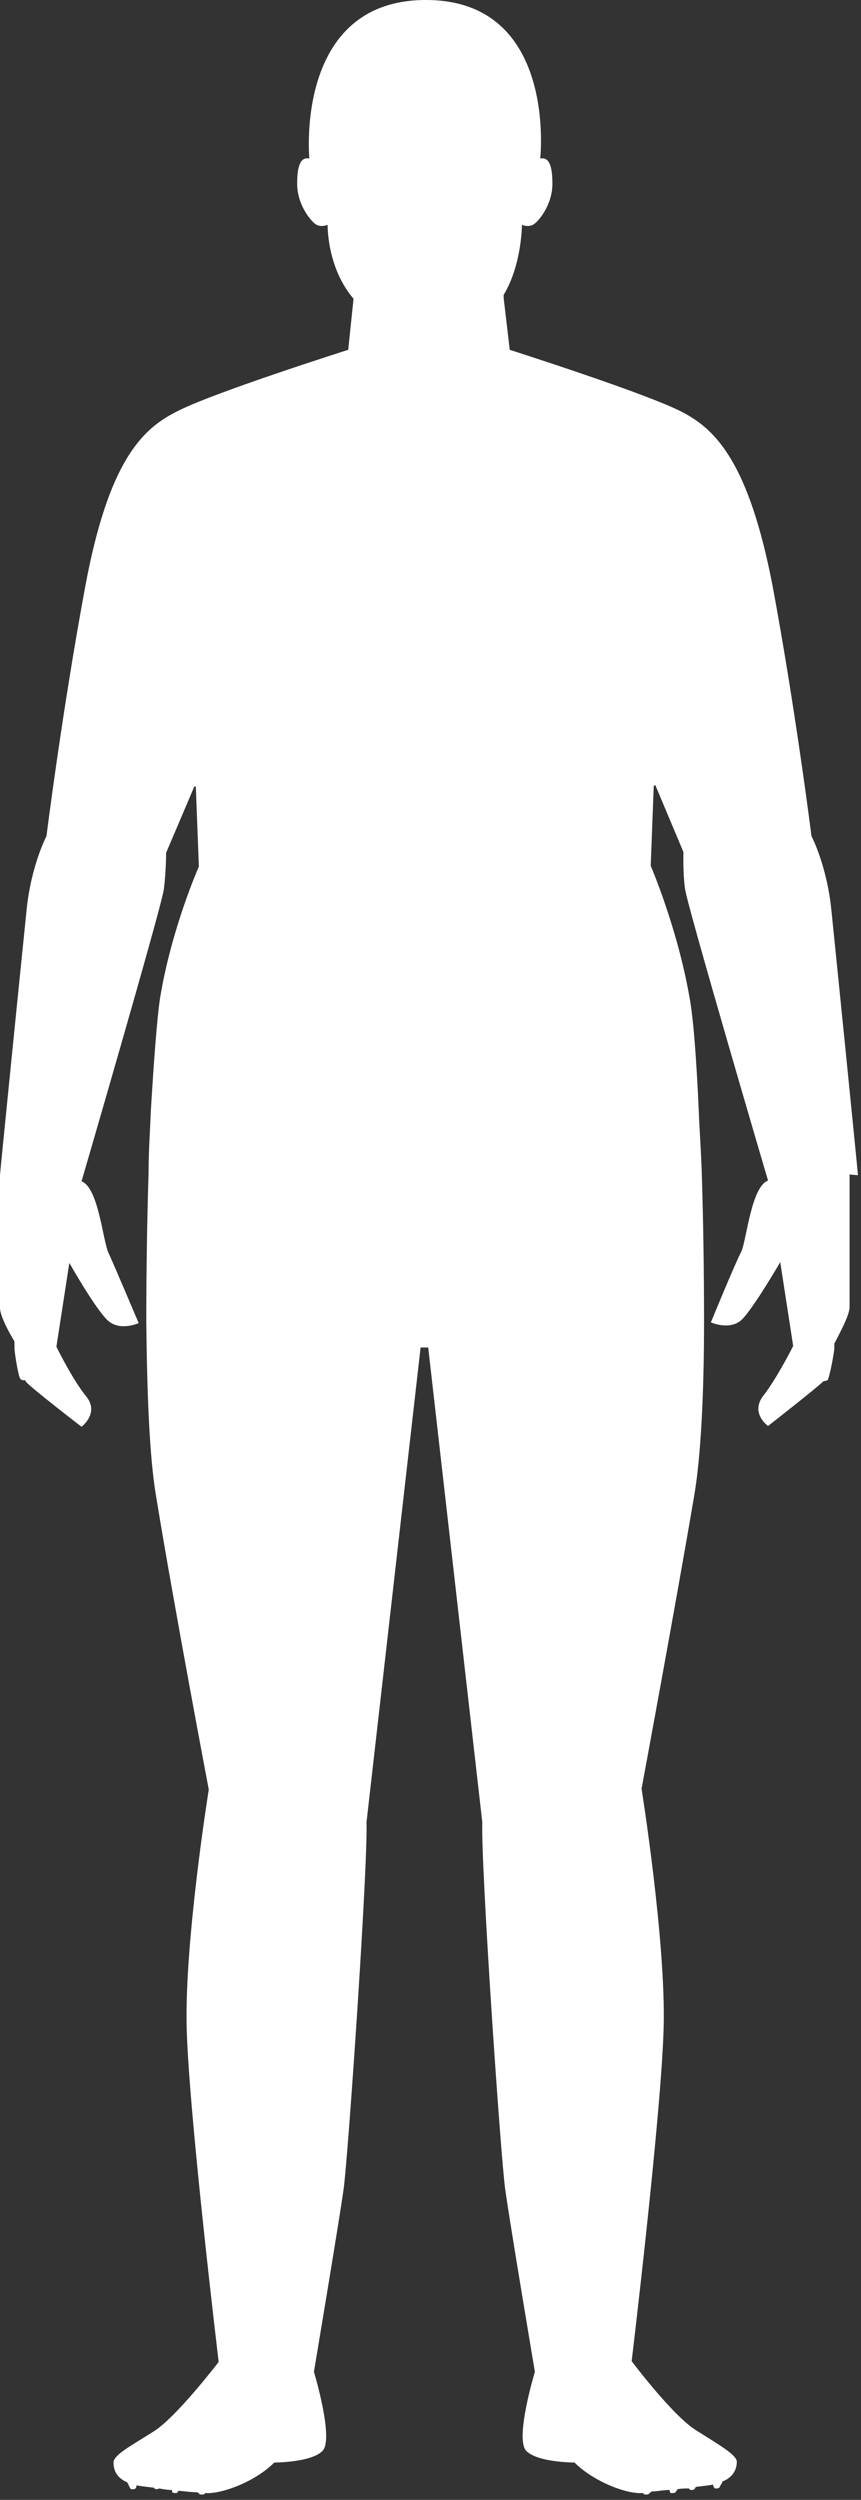 <svg width="113" height="328" viewBox="0 0 113 328" fill="none" xmlns="http://www.w3.org/2000/svg">
<rect x="0" y="0" width="113" height="328" fill="#333333" stroke="none"/>
<path d="M111.5 154.1V171.5C111.5 172.6 110.1 175.1 109.5 176.3V177C109.5 177.1 109.1 179.7 108.7 180.9C108.7 181.1 108.4 181.2 108.2 181.2C108 181.2 108.2 181.2 108.1 181.2C107.2 182.1 100.8 187.1 100.8 187.1C100.8 187.1 98.4 185.4 100.2 183.1C102 180.8 104.1 176.6 104.1 176.6L102.4 165.6C102.4 165.6 98.8 171.8 97.3 173.2C95.7 174.6 93.3 173.5 93.3 173.5C93.3 173.5 96.5 165.7 97.3 164.2C98 162.6 98.6 155.7 100.8 154.9C100.8 154.9 90.2 118.9 89.9 116.6C89.6 114.3 89.7 111.8 89.7 111.8L86 103C86 103 85.9 103.1 85.8 103.1L85.4 113.6C85.4 113.6 88.9 121.7 90.5 130.9C91 133.6 91.4 138.9 91.7 145.6C91.8 148.2 92 150.9 92.1 153.8C92.3 160.1 92.4 166.9 92.4 173.4C92.4 182.6 92 191.1 91.1 196.3C88.6 211 84.2 234.7 84.2 234.7C84.2 234.7 87.4 254.7 87.1 266C86.8 277.4 82.9 309.8 82.9 309.8C82.9 309.8 88.3 317 91.4 318.9C94.4 320.8 96.7 322.1 96.7 323C96.7 323.9 96.3 325 94.8 325.6C94.8 325.8 94.6 326 94.5 326.2C94.5 326.4 94.2 326.5 94.1 326.5C94 326.5 93.9 326.5 93.9 326.5C93.7 326.5 93.6 326.2 93.6 326C93 326.1 92.2 326.2 91.3 326.3C91.3 326.3 91.3 326.4 91.2 326.5C91.2 326.6 91 326.7 90.8 326.7C90.6 326.7 90.6 326.7 90.5 326.6C90.5 326.6 90.5 326.6 90.4 326.5C89.9 326.5 89.4 326.5 88.9 326.6C88.9 326.7 88.8 326.8 88.7 326.9C88.7 327.1 88.4 327.1 88.3 327.1C88.2 327.1 88.1 327.1 88.1 327.1C87.9 327.1 87.9 326.9 87.9 326.7C87 326.7 86.2 326.9 85.5 326.9C85.4 327 85.2 327.2 85 327.3H84.8C84.6 327.3 84.5 327.3 84.4 327.1C82.3 327.3 77.9 325.6 75.4 323.1C75.4 323.1 70.6 323.1 69.1 321.6C67.5 320.1 70.2 311.2 70.2 311.2C70.2 311.2 66.9 291.6 66.3 287.2C65.7 282.9 63.1 244.8 63.3 239.1L56.2 176.8H55.2L48.1 239.1C48.3 244.8 45.7 282.8 45.1 287.2C44.5 291.5 41.2 311.2 41.2 311.2C41.2 311.2 43.9 320.1 42.3 321.6C40.8 323.1 36 323.1 36 323.1C33.4 325.7 28.9 327.3 26.9 327.1C26.9 327.3 26.6 327.3 26.5 327.3C26.4 327.3 26.3 327.3 26.3 327.3C26.2 327.3 26.1 327.1 25.9 327C25.2 327 24.4 326.9 23.4 326.8C23.4 326.9 23.3 327 23.2 327.1H23C22.8 327.1 22.6 327.1 22.6 326.9C22.6 326.9 22.6 326.7 22.5 326.7C22 326.7 21.4 326.6 20.9 326.5C20.9 326.5 20.7 326.6 20.6 326.6C20.5 326.6 20.3 326.6 20.2 326.4C19.3 326.3 18.5 326.2 17.9 326.1C17.9 326.3 17.9 326.5 17.6 326.6H17.4C17.2 326.6 17.1 326.6 17 326.3C16.9 326.1 16.8 325.9 16.7 325.7C15.3 325.1 14.9 324.1 14.9 323.1C14.9 322.1 17.2 320.9 20.2 319C23.2 317.1 28.7 309.9 28.7 309.9C28.7 309.9 24.8 277.5 24.5 266.1C24.2 254.7 27.4 234.8 27.4 234.8C27.4 234.8 22.9 211.1 20.5 196.4C19.6 191.2 19.3 182.7 19.2 173.5C19.2 167 19.3 160.2 19.5 153.9C19.5 151 19.7 148.3 19.8 145.7C20.2 139.1 20.6 133.7 21 131C22.5 121.8 26.1 113.7 26.1 113.7L25.7 103.2C25.7 103.2 25.6 103.2 25.5 103.2L21.8 111.9C21.8 111.9 21.8 114.4 21.5 116.7C21.2 119 10.7 155 10.7 155C12.9 155.8 13.5 162.7 14.2 164.3C14.9 165.8 18.2 173.6 18.2 173.6C18.2 173.6 15.8 174.7 14.2 173.3C12.6 171.9 9.1 165.7 9.1 165.7L7.4 176.7C7.4 176.7 9.5 181 11.3 183.2C13.1 185.4 10.7 187.2 10.7 187.2C10.7 187.2 4.2 182.2 3.4 181.3C3.4 181.3 3.4 181.2 3.3 181.1C3.3 181.1 3.2 181.1 3.1 181.1C2.9 181.1 2.7 181 2.6 180.8C2.2 179.6 1.9 177.1 1.9 177V176C1.1 174.7 0 172.6 0 171.6V154.2C0 153.9 2.9 125.1 3.5 119.3C4.1 113.5 6.1 109.7 6.1 109.7C6.1 109.7 8.2 93 11.2 76.9C14.2 60.8 18.5 56.4 23 54.1C27.4 51.7 45.7 45.9 45.7 45.9L46.4 39.2C42.9 35.1 43 29.6 43 29.5C43 29.5 42.1 29.9 41.4 29.4C40.7 28.9 39 26.8 39 24.1C39 21.4 39.6 20.6 40.6 20.8C40.6 20.8 38.6 0 55.9 0C73.2 0 70.9 20.8 70.9 20.8C71.9 20.6 72.5 21.4 72.5 24.1C72.5 26.8 70.8 28.9 70.1 29.4C69.4 29.9 68.5 29.5 68.5 29.5C68.5 29.5 68.5 34.7 66.1 38.7V39.1L66.9 45.9C66.9 45.9 85.1 51.7 89.6 54.1C94 56.4 98.3 60.8 101.4 76.9C104.4 93 106.5 109.7 106.5 109.7C106.5 109.7 108.5 113.5 109.1 119.3C109.7 125.1 112.6 153.9 112.6 154.2L111.5 154.1Z" fill="white"/>
</svg>
